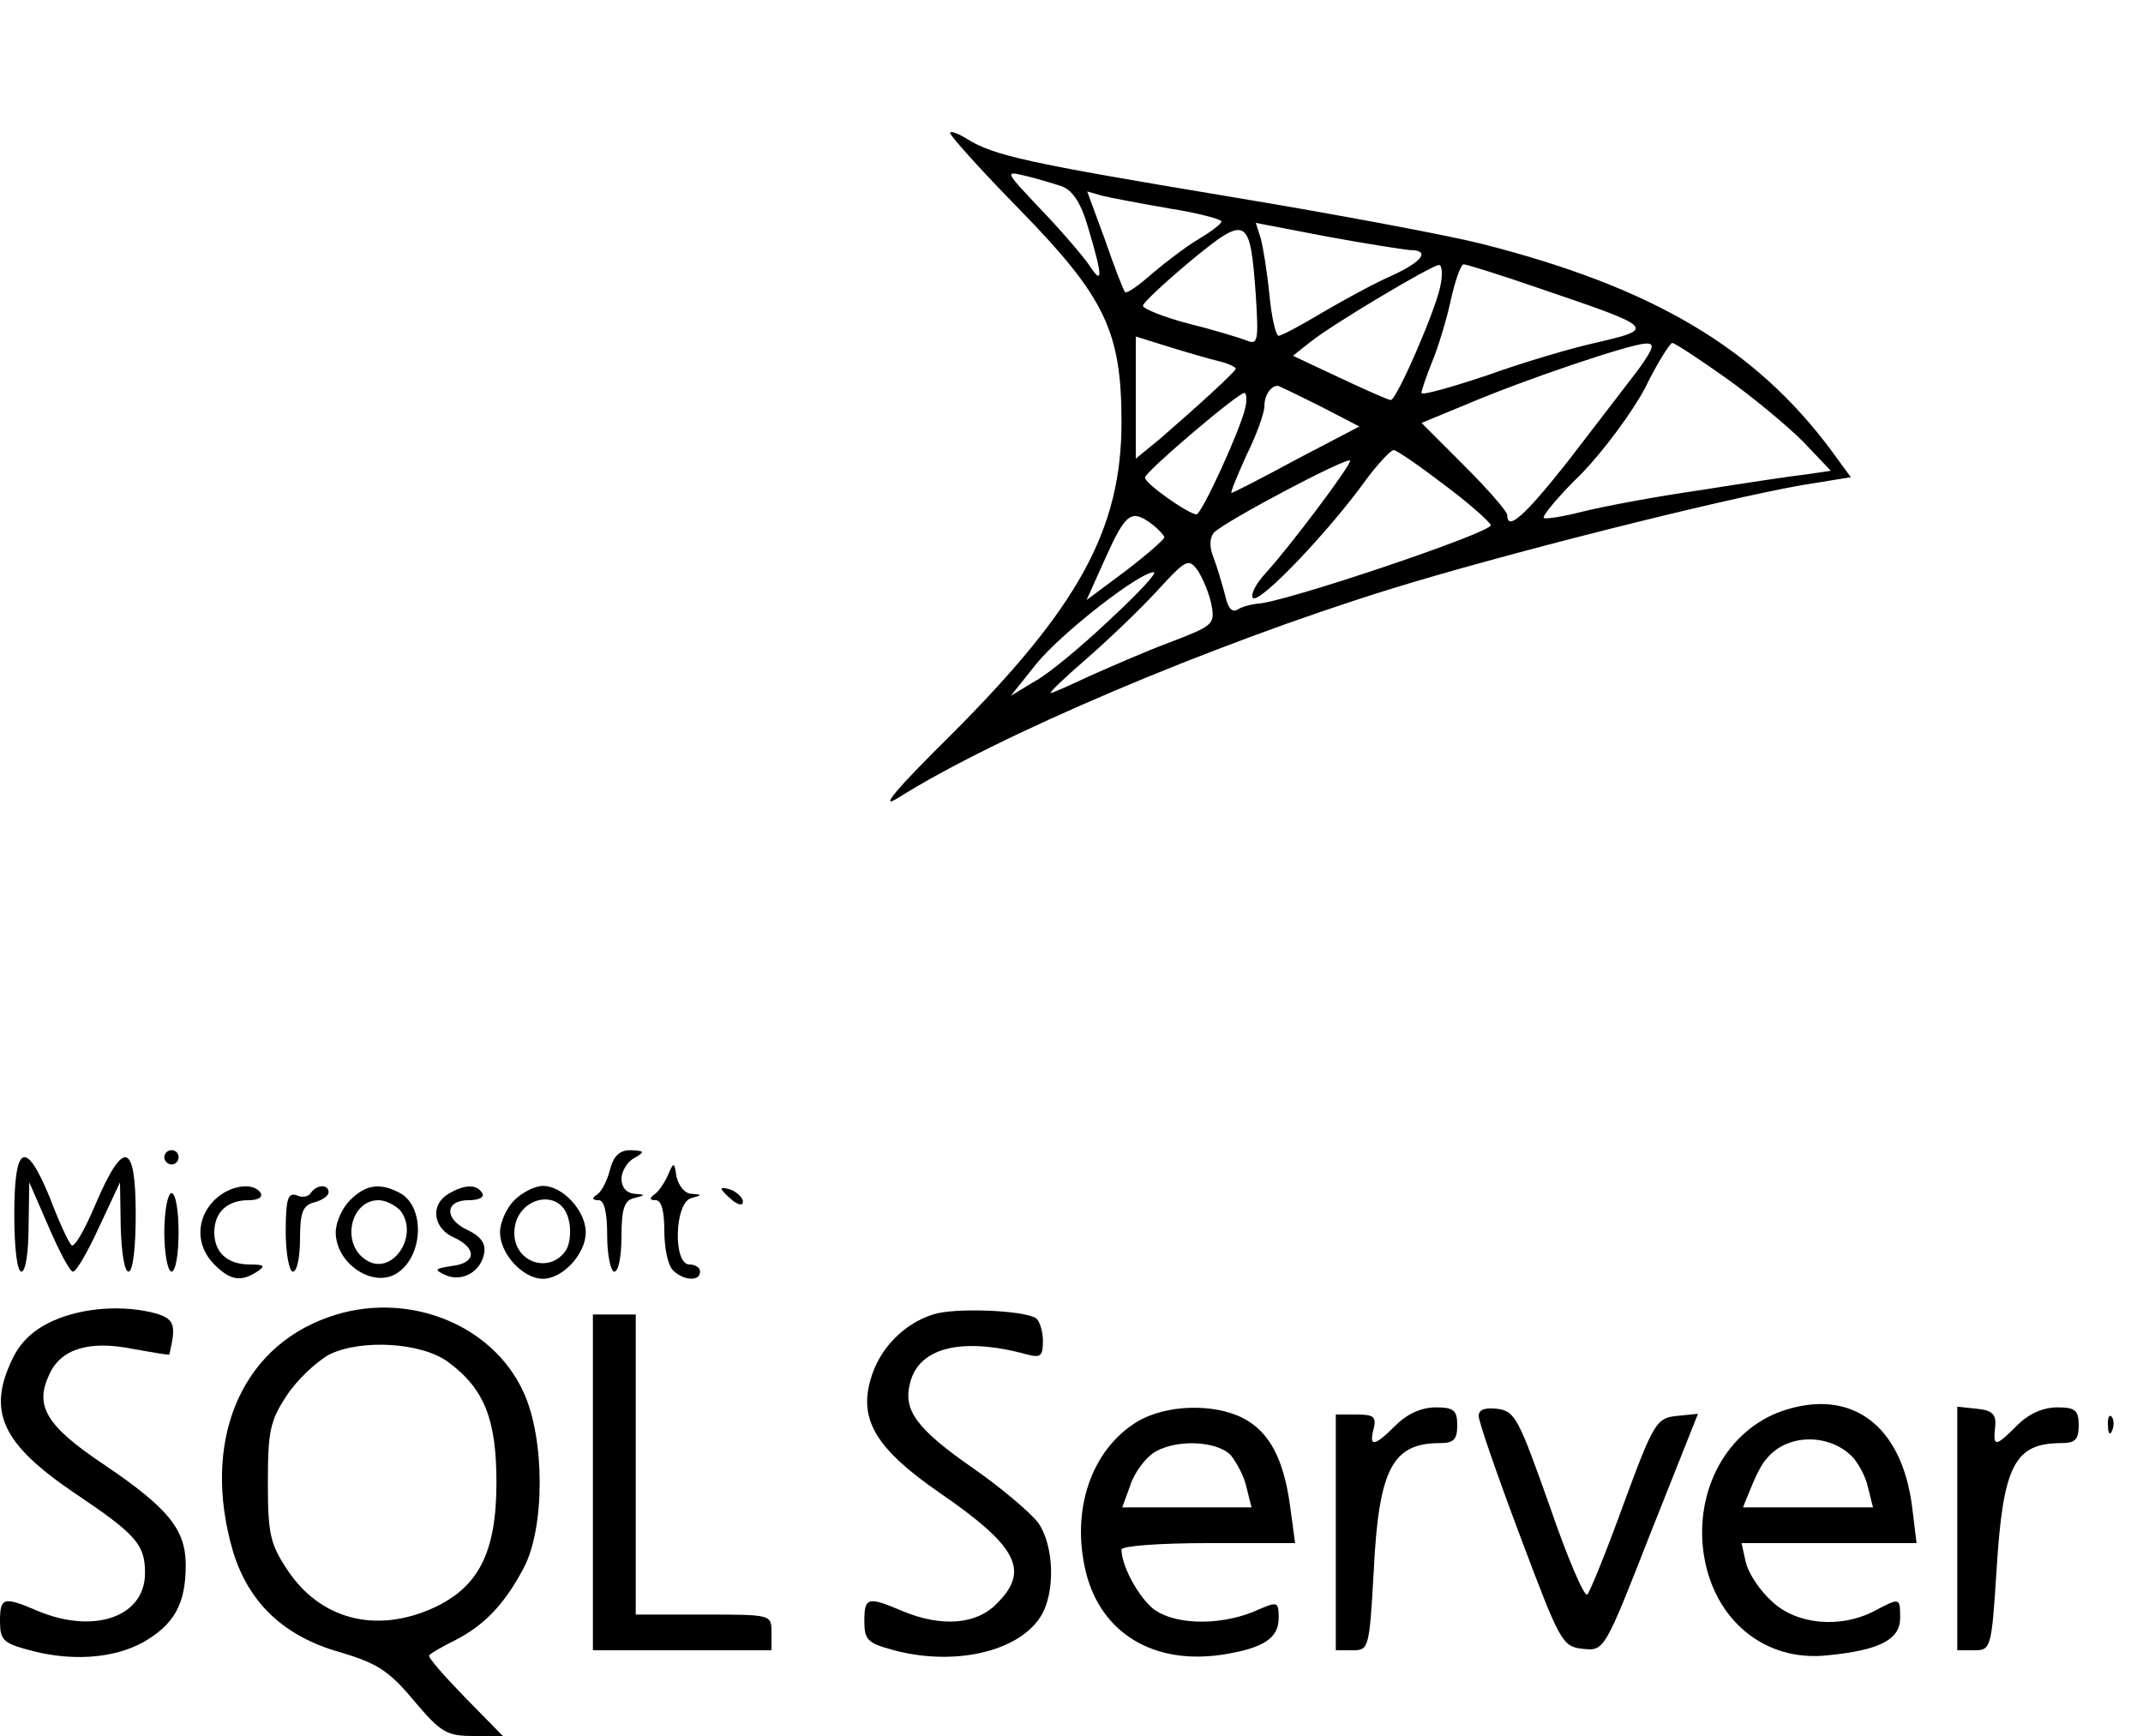 <?xml version="1.0" standalone="no"?>
<!DOCTYPE svg PUBLIC "-//W3C//DTD SVG 20010904//EN"
 "http://www.w3.org/TR/2001/REC-SVG-20010904/DTD/svg10.dtd">
<svg version="1.0" xmlns="http://www.w3.org/2000/svg"
 width="300pt" height="243pt" viewBox="0 0 300 243"
 preserveAspectRatio="xMidYMid meet">

<g transform="translate(0,243) scale(0.1,-0.1)"
fill="#000000" stroke="none">
<path d="M1330 2244 c0 -4 44 -53 98 -108 119 -122 142 -170 142 -297 0 -150
-60 -259 -239 -438 -77 -76 -101 -105 -74 -88 138 87 437 214 688 292 158 49
464 126 578 146 l68 11 -27 37 c-107 144 -250 229 -491 290 -43 11 -202 41
-353 66 -282 47 -329 57 -367 81 -13 8 -23 11 -23 8z m157 -75 c15 -6 27 -24
37 -60 20 -67 20 -80 0 -49 -10 14 -40 49 -68 78 -49 52 -50 53 -21 46 17 -4
40 -11 52 -15z m151 -31 c39 -6 72 -15 72 -18 0 -3 -14 -14 -31 -24 -17 -10
-46 -32 -65 -48 -19 -17 -36 -29 -39 -27 -2 2 -15 35 -28 73 l-25 68 21 -6
c12 -3 55 -11 95 -18z m120 -121 c4 -63 3 -70 -12 -64 -10 4 -46 15 -82 24
-35 9 -64 21 -64 25 0 4 30 32 67 63 79 65 83 62 91 -48z m215 63 c30 0 19
-16 -25 -36 -23 -10 -67 -34 -96 -51 -30 -18 -58 -33 -62 -33 -4 0 -10 26 -13
58 -3 31 -9 67 -12 78 l-7 22 99 -19 c54 -10 106 -18 116 -19z m43 -52 c-7
-34 -61 -158 -69 -158 -3 0 -35 14 -71 31 l-66 31 24 19 c31 25 169 107 180
108 5 1 6 -14 2 -31z m140 -2 c162 -55 163 -56 77 -76 -32 -7 -100 -27 -150
-45 -51 -17 -93 -29 -93 -25 0 4 7 24 15 44 8 19 20 58 26 86 6 27 14 50 18
50 4 0 52 -15 107 -34z m-448 -102 c12 -3 22 -8 22 -10 0 -4 -55 -54 -107 -99
l-33 -27 0 86 0 85 48 -15 c26 -8 57 -17 70 -20z m585 -12 c-16 -21 -59 -77
-96 -125 -63 -80 -87 -101 -87 -78 0 5 -27 36 -60 69 l-60 60 63 26 c82 35
228 84 250 85 14 1 13 -5 -10 -37z m123 -11 c38 -27 86 -67 108 -89 l39 -41
-34 -5 c-19 -2 -85 -12 -148 -22 -63 -9 -137 -23 -165 -30 -27 -7 -52 -11 -55
-9 -2 3 21 31 53 62 31 32 71 86 89 120 17 35 35 63 38 63 3 0 37 -22 75 -49z
m-567 -40 l54 -28 -88 -46 c-48 -26 -89 -47 -91 -47 -2 0 8 24 21 53 14 28 25
59 25 68 0 16 9 29 19 29 3 -1 30 -14 60 -29z m-106 -3 c-8 -33 -61 -148 -68
-148 -11 0 -75 45 -72 52 3 10 130 118 139 118 3 0 4 -10 1 -22z m278 -106
c35 -26 64 -52 66 -57 3 -10 -294 -110 -327 -110 -8 -1 -21 -4 -27 -8 -8 -5
-14 1 -18 20 -4 15 -11 39 -16 52 -6 15 -6 27 0 35 13 15 191 109 191 101 0
-8 -85 -121 -118 -157 -14 -15 -22 -31 -18 -35 9 -9 107 94 158 165 17 23 35
42 39 42 4 0 36 -22 70 -48z m-408 -56 c9 -7 17 -16 17 -18 0 -3 -24 -24 -54
-47 l-55 -41 27 60 c28 62 36 68 65 46z m83 -113 c5 -27 2 -29 -58 -52 -35
-13 -85 -35 -112 -47 -28 -13 -52 -24 -55 -24 -3 0 19 21 49 47 30 26 75 69
99 95 42 46 45 47 58 29 7 -11 16 -32 19 -48z m-143 -21 c-39 -37 -86 -76
-105 -86 l-33 -20 36 45 c35 43 144 128 164 128 6 0 -22 -30 -62 -67z"/>
<path d="M230 810 c0 -5 5 -10 10 -10 6 0 10 5 10 10 0 6 -4 10 -10 10 -5 0
-10 -4 -10 -10z"/>
<path d="M854 793 c-4 -16 -12 -31 -18 -35 -8 -5 -7 -8 2 -8 8 0 12 -17 12
-50 0 -27 5 -50 10 -50 6 0 10 22 10 49 0 39 4 51 18 54 16 4 16 5 0 6 -11 1
-18 9 -18 21 0 10 8 24 18 29 15 9 15 10 -5 11 -16 0 -24 -8 -29 -27z"/>
<path d="M20 730 c0 -47 4 -80 10 -80 6 0 10 28 10 63 l1 62 27 -62 c15 -35
30 -63 34 -63 5 0 21 28 37 63 l29 62 1 -62 c1 -35 5 -63 11 -63 6 0 10 33 10
80 0 102 -17 106 -56 15 -15 -36 -30 -62 -34 -58 -4 4 -18 34 -30 66 -34 83
-50 76 -50 -23z"/>
<path d="M935 785 c-5 -11 -13 -23 -19 -27 -7 -5 -7 -8 2 -8 8 0 12 -15 12
-43 0 -24 5 -48 12 -55 15 -15 38 -16 38 -2 0 6 -7 10 -15 10 -23 0 -21 87 3
93 15 4 15 5 0 6 -9 0 -18 11 -21 24 -3 21 -4 21 -12 2z"/>
<path d="M300 750 c-26 -26 -26 -64 0 -90 22 -22 37 -25 60 -10 12 8 10 10
-10 10 -32 0 -50 17 -50 45 0 28 18 45 48 45 13 0 20 4 17 10 -10 16 -44 11
-65 -10z"/>
<path d="M435 760 c-3 -5 -12 -7 -20 -3 -12 4 -15 -6 -15 -51 0 -31 5 -56 10
-56 6 0 10 21 10 46 0 37 4 47 20 51 11 3 20 9 20 14 0 12 -17 11 -25 -1z"/>
<path d="M490 750 c-11 -11 -20 -31 -20 -45 0 -44 53 -79 86 -57 37 24 39 93
4 112 -28 15 -48 12 -70 -10z m70 -14 c28 -35 -11 -93 -47 -70 -36 22 -23 84
17 84 10 0 23 -7 30 -14z"/>
<path d="M628 759 c-26 -15 -22 -48 7 -61 33 -15 32 -36 -2 -40 -25 -4 -26 -5
-9 -13 23 -10 50 5 54 32 2 13 -6 23 -23 31 -33 15 -33 42 1 42 14 0 23 4 19
10 -8 13 -25 12 -47 -1z"/>
<path d="M720 750 c-11 -11 -20 -31 -20 -45 0 -30 32 -65 60 -65 28 0 60 35
60 65 0 30 -32 65 -60 65 -11 0 -29 -9 -40 -20z m76 -27 c4 -14 2 -33 -3 -42
-22 -35 -73 -19 -73 23 0 50 65 66 76 19z"/>
<path d="M1010 766 c0 -2 7 -9 15 -16 9 -7 15 -8 15 -2 0 5 -7 12 -15 16 -8 3
-15 4 -15 2z"/>
<path d="M230 705 c0 -30 5 -55 10 -55 6 0 10 25 10 55 0 30 -4 55 -10 55 -5
0 -10 -25 -10 -55z"/>
<path d="M74 581 c-27 -12 -46 -30 -57 -54 -35 -73 -14 -118 86 -186 88 -59
100 -73 100 -113 0 -61 -71 -86 -150 -53 -49 21 -53 19 -53 -15 0 -25 5 -30
38 -39 60 -17 120 -13 162 10 44 25 60 54 60 108 0 50 -24 80 -116 142 -79 53
-96 81 -75 125 16 36 56 48 116 36 28 -5 51 -9 52 -8 0 0 3 12 5 25 2 19 -3
26 -22 32 -46 13 -104 9 -146 -10z"/>
<path d="M459 586 c-124 -44 -177 -176 -133 -327 22 -73 72 -120 151 -142 50
-15 67 -25 102 -67 38 -45 46 -50 84 -50 l41 0 -54 55 c-29 30 -52 56 -49 58
2 3 18 12 36 21 41 21 69 50 96 101 30 56 30 181 0 246 -44 97 -166 144 -274
105z m169 -63 c50 -37 67 -80 67 -168 0 -98 -25 -147 -89 -176 -80 -36 -158
-16 -204 54 -24 36 -27 51 -27 122 0 71 3 86 26 121 15 23 42 48 60 58 45 22
130 17 167 -11z"/>
<path d="M1306 590 c-41 -13 -75 -48 -87 -90 -17 -57 7 -98 97 -160 109 -75
126 -109 79 -155 -28 -29 -77 -33 -132 -10 -49 21 -53 19 -53 -15 0 -25 5 -30
38 -39 85 -24 176 -4 208 45 22 33 20 101 -3 133 -11 14 -52 49 -91 76 -79 55
-98 81 -88 119 12 50 73 65 164 40 19 -5 22 -2 22 19 0 14 -5 29 -10 32 -18
11 -114 15 -144 5z"/>
<path d="M830 355 l0 -235 125 0 125 0 0 25 c0 25 0 25 -95 25 l-95 0 0 210 0
210 -30 0 -30 0 0 -235z"/>
<path d="M2495 455 c-77 -27 -123 -110 -110 -200 14 -93 86 -152 174 -142 72
7 101 22 101 52 0 29 0 29 -36 10 -48 -25 -109 -19 -143 13 -17 15 -33 39 -37
55 l-6 27 122 0 123 0 -6 49 c-14 116 -85 169 -182 136z m97 -63 c9 -9 20 -29
23 -44 l7 -28 -91 0 -91 0 11 27 c6 15 15 34 22 41 28 35 86 36 119 4z"/>
<path d="M1592 440 c-64 -39 -93 -123 -72 -210 21 -86 95 -131 192 -116 57 9
78 23 78 51 0 24 -1 24 -35 9 -52 -21 -117 -18 -144 7 -21 20 -41 59 -41 80 0
5 53 9 121 9 l122 0 -7 52 c-9 66 -29 104 -66 123 -41 21 -108 19 -148 -5z
m131 -47 c8 -10 19 -30 22 -45 l7 -28 -90 0 -91 0 11 30 c5 17 20 37 31 45 29
21 90 19 110 -2z"/>
<path d="M1954 435 c-30 -30 -38 -31 -31 -5 4 17 0 20 -24 20 l-29 0 0 -165 0
-165 24 0 c22 0 23 3 29 109 7 145 26 181 93 181 19 0 24 5 24 25 0 21 -5 25
-30 25 -20 0 -40 -9 -56 -25z"/>
<path d="M2070 448 c0 -8 26 -83 58 -168 56 -149 59 -155 88 -158 30 -3 30 -3
95 163 l66 166 -30 -3 c-28 -3 -32 -9 -74 -123 -24 -66 -47 -123 -51 -127 -4
-4 -28 52 -53 125 -43 121 -48 132 -73 135 -17 2 -26 -1 -26 -10z"/>
<path d="M2740 291 l0 -171 24 0 c23 0 24 3 31 112 9 147 25 178 91 178 19 0
24 5 24 25 0 21 -5 25 -30 25 -20 0 -40 -9 -56 -25 -31 -31 -34 -31 -31 -2 2
17 -4 23 -25 25 l-28 3 0 -170z"/>
<path d="M2951 434 c0 -11 3 -14 6 -6 3 7 2 16 -1 19 -3 4 -6 -2 -5 -13z"/>
</g>
</svg>
